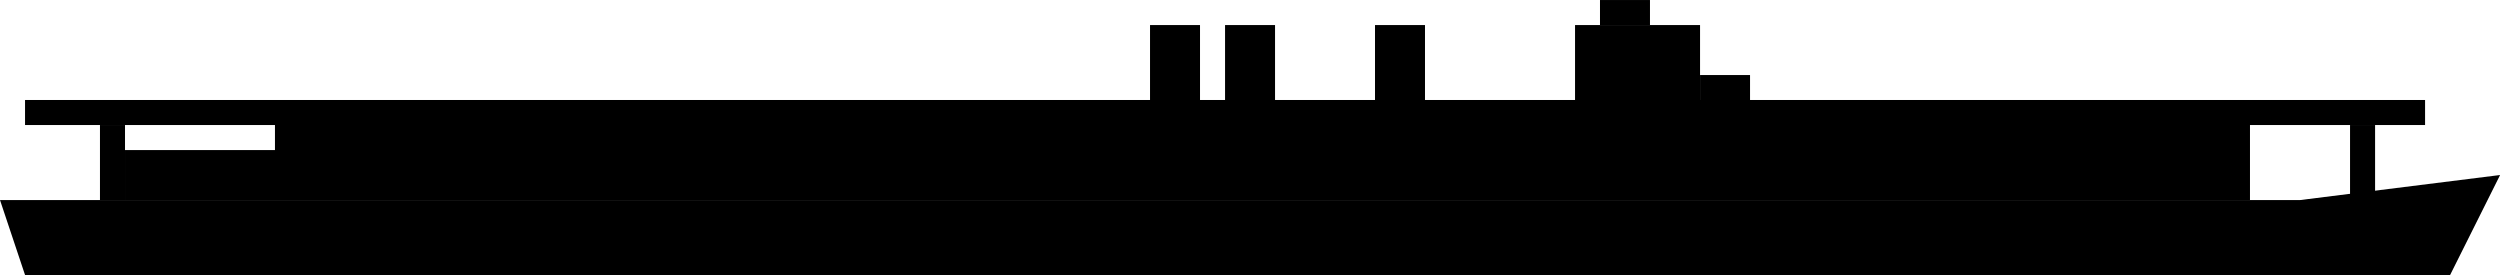 <?xml version="1.0" encoding="UTF-8" standalone="no"?>
<!-- Created with Inkscape (http://www.inkscape.org/) -->

<svg
   width="100"
   height="11"
   viewBox="0 0 26.458 2.91"
   version="1.1"
   id="svg5"
   inkscape:version="1.2.1 (9c6d41e410, 2022-07-14)"
   xml:space="preserve"
   sodipodi:docname="cvl.svg"
   xmlns:inkscape="http://www.inkscape.org/namespaces/inkscape"
   xmlns:sodipodi="http://sodipodi.sourceforge.net/DTD/sodipodi-0.dtd"
   xmlns="http://www.w3.org/2000/svg"
   xmlns:svg="http://www.w3.org/2000/svg"><sodipodi:namedview
     id="namedview7"
     pagecolor="#ffffff"
     bordercolor="#000000"
     borderopacity="0.25"
     inkscape:showpageshadow="2"
     inkscape:pageopacity="0.0"
     inkscape:pagecheckerboard="0"
     inkscape:deskcolor="#d1d1d1"
     inkscape:document-units="mm"
     showgrid="true"
     inkscape:zoom="4.3087087"
     inkscape:cx="3.5973655"
     inkscape:cy="1.8567048"
     inkscape:window-width="1920"
     inkscape:window-height="1009"
     inkscape:window-x="-8"
     inkscape:window-y="-8"
     inkscape:window-maximized="1"
     inkscape:current-layer="layer1"><inkscape:grid
       type="xygrid"
       id="grid9"
       originx="0"
       originy="0" /></sodipodi:namedview><defs
     id="defs2" /><g
     inkscape:label="Layer 1"
     inkscape:groupmode="layer"
     id="layer1"><path
       id="rect284"
       style="fill:#000000;fill-opacity:0.998;fill-rule:evenodd;stroke-width:2.646;stroke-linejoin:round"
       d="m 0,2.117 h 24.342 l 2.117,-0.265 -0.529,1.058 H 0.265 Z"
       sodipodi:nodetypes="cccccc" /><path
       id="rect1109"
       style="fill:#000000;fill-opacity:0.998;fill-rule:evenodd;stroke-width:2.646;stroke-linejoin:round"
       d="M 2.91,1.323 H 23.812 v 0.794 H 1.323 v -0.529 h 1.587 z"
       sodipodi:nodetypes="ccccccc" /><rect
       style="fill:#000000;fill-opacity:0.998;fill-rule:evenodd;stroke-width:2.646;stroke-linejoin:round"
       id="rect1111"
       width="25.4"
       height="0.265"
       x="0.265"
       y="1.058" /><rect
       style="fill:#000000;fill-opacity:0.998;fill-rule:evenodd;stroke-width:2.646;stroke-linejoin:round"
       id="rect1115"
       width="0.265"
       height="0.794"
       x="24.871"
       y="1.323" /><rect
       style="fill:#000000;fill-opacity:0.998;fill-rule:evenodd;stroke-width:2.646;stroke-linejoin:round"
       id="rect1117"
       width="0.265"
       height="0.794"
       x="1.058"
       y="1.323" /><rect
       style="fill:#000000;fill-opacity:0.998;fill-rule:evenodd;stroke-width:2.646;stroke-linejoin:round"
       id="rect1898"
       width="1.323"
       height="0.794"
       x="16.669"
       y="0.265" /><rect
       style="fill:#000000;fill-opacity:0.998;fill-rule:evenodd;stroke-width:2.646;stroke-linejoin:round"
       id="rect2633"
       width="0.529"
       height="0.265"
       x="16.933"
       y="-3.6557515e-07" /><rect
       style="fill:#000000;fill-opacity:0.998;fill-rule:evenodd;stroke-width:2.646;stroke-linejoin:round"
       id="rect2639"
       width="0.529"
       height="0.265"
       x="17.992"
       y="0.794" /><rect
       style="fill:#000000;fill-opacity:0.998;fill-rule:evenodd;stroke-width:2.646;stroke-linejoin:round"
       id="rect4191"
       width="0.529"
       height="0.794"
       x="14.552"
       y="0.265" /><rect
       style="fill:#000000;fill-opacity:0.998;fill-rule:evenodd;stroke-width:2.646;stroke-linejoin:round"
       id="rect4193"
       width="0.529"
       height="0.794"
       x="12.965"
       y="0.265" /><rect
       style="fill:#000000;fill-opacity:0.998;fill-rule:evenodd;stroke-width:2.646;stroke-linejoin:round"
       id="rect4195"
       width="0.529"
       height="0.794"
       x="12.171"
       y="0.265" /></g></svg>
